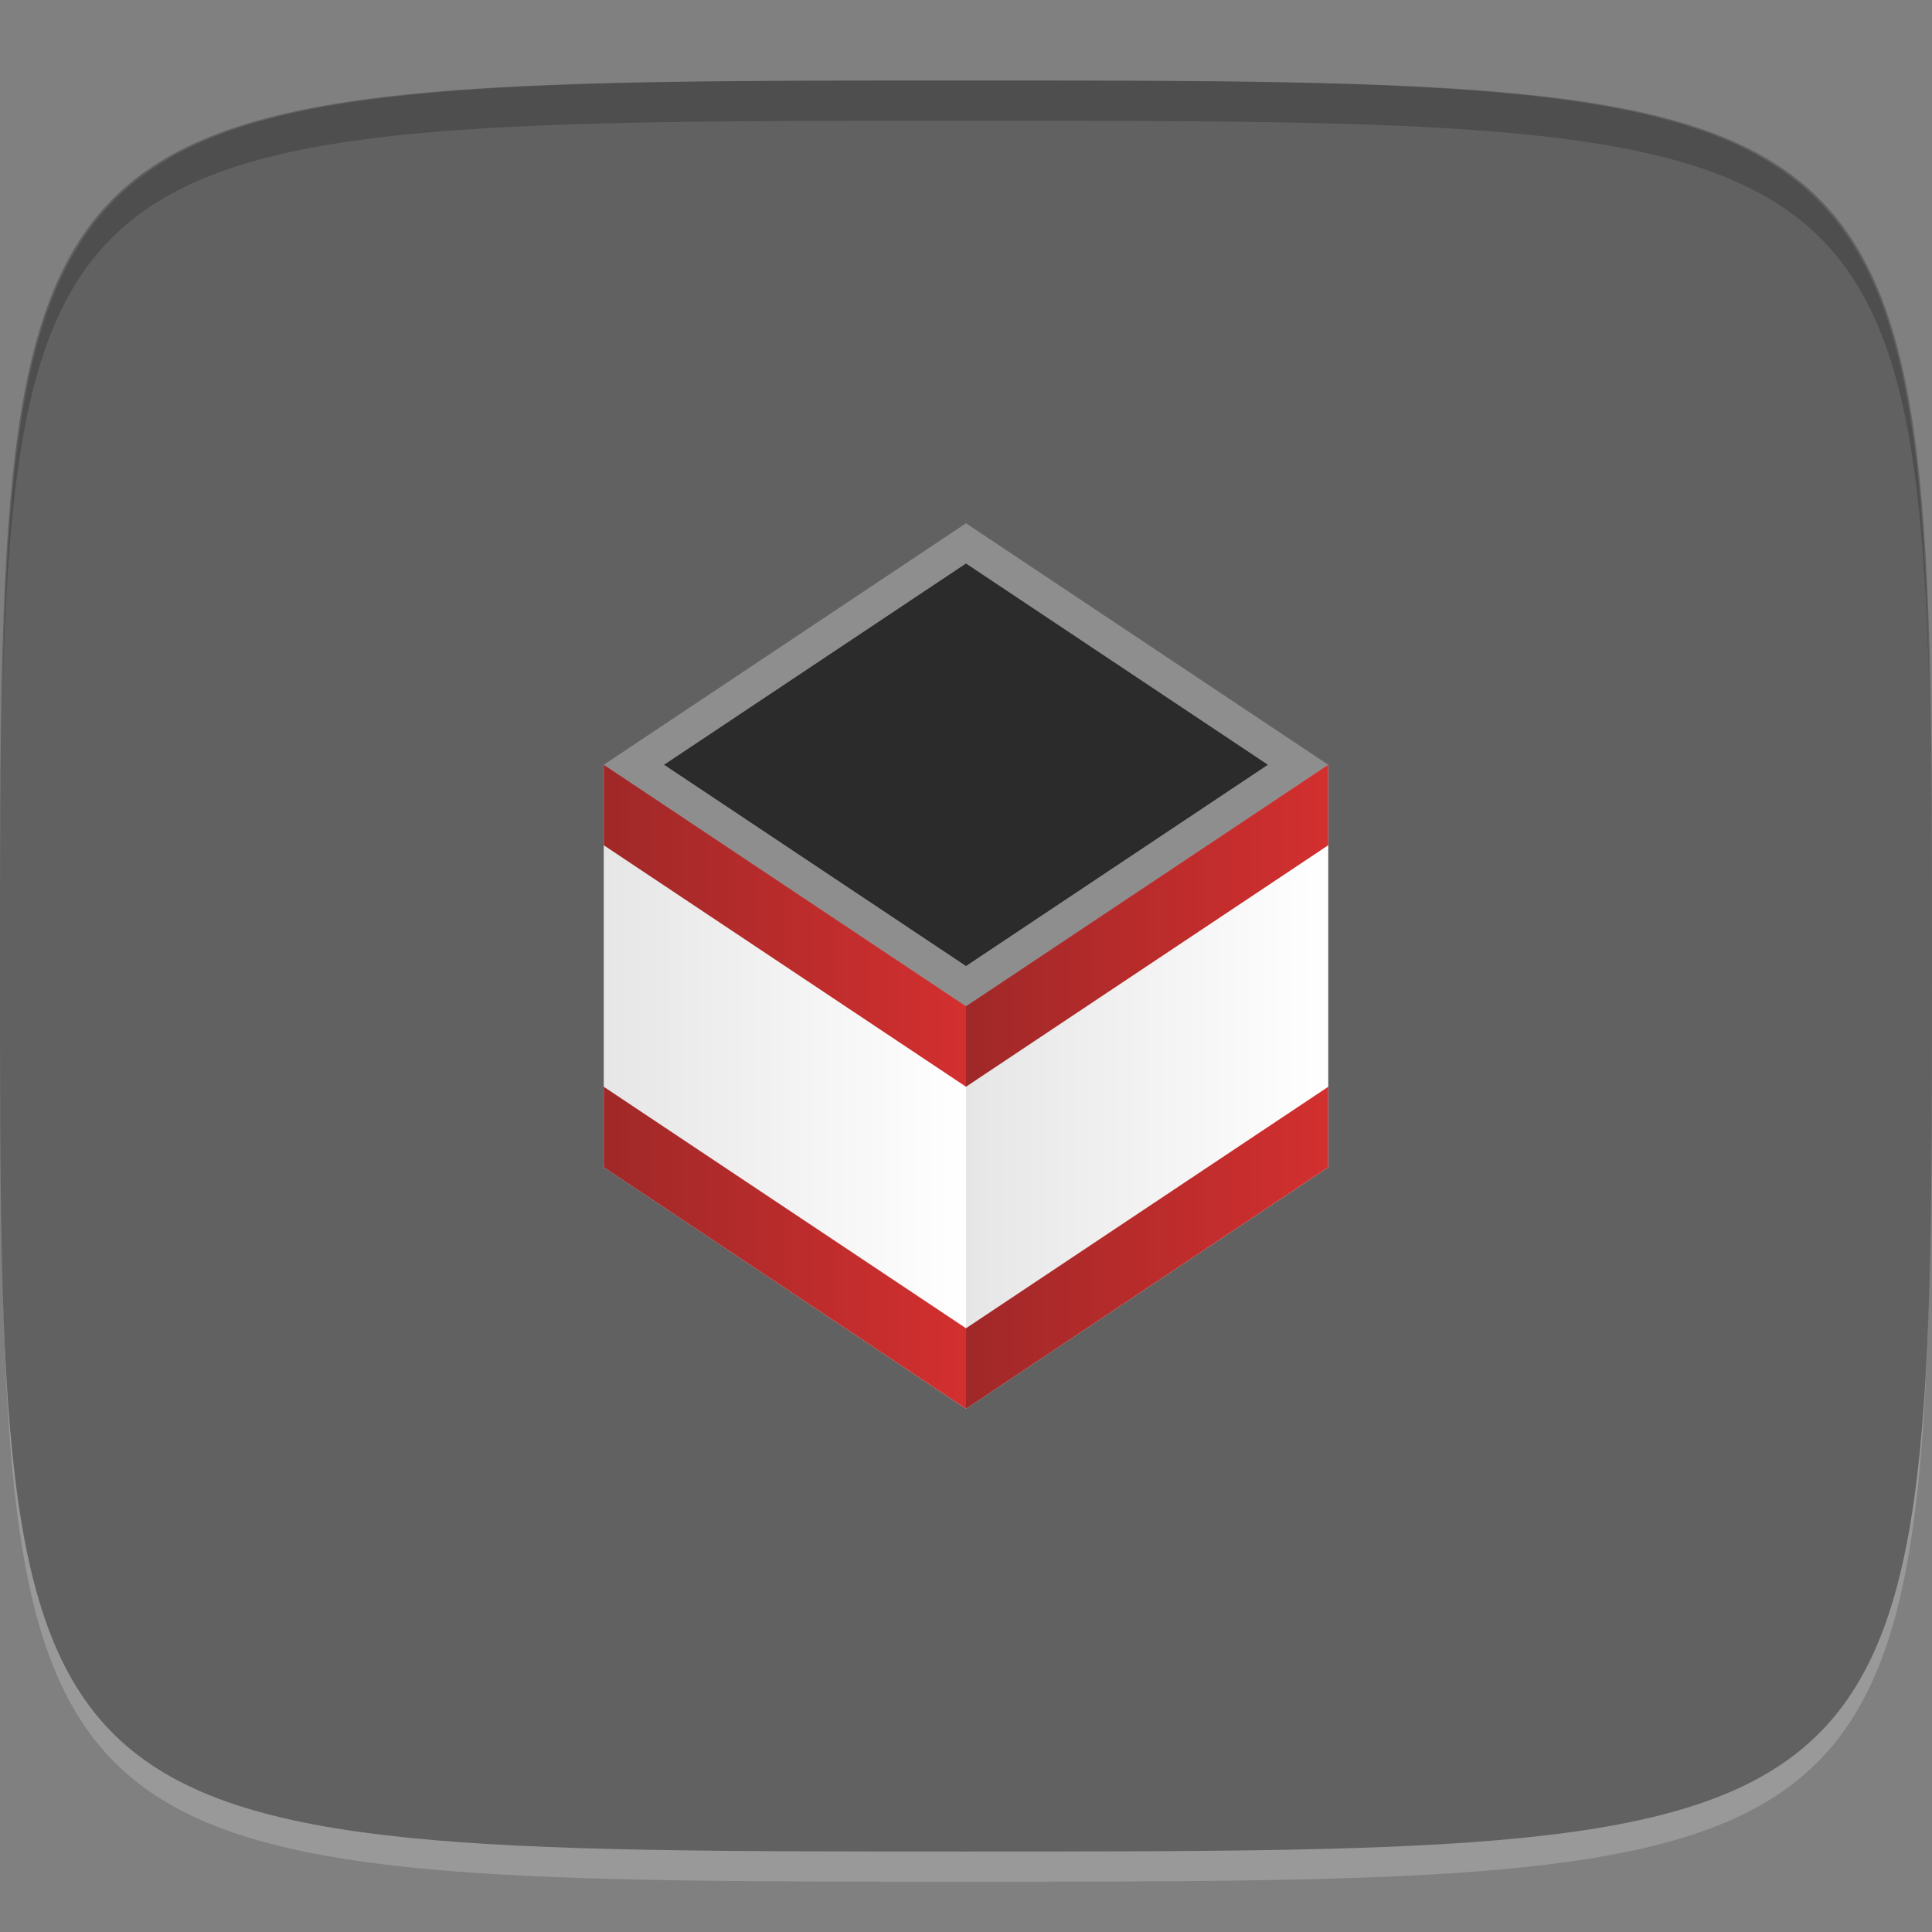 <?xml version="1.0" encoding="UTF-8" standalone="no"?>
<!-- Created with Inkscape (http://www.inkscape.org/) -->

<svg
   xmlns:dc="http://purl.org/dc/elements/1.1/"
   xmlns:cc="http://creativecommons.org/ns#"
   xmlns:rdf="http://www.w3.org/1999/02/22-rdf-syntax-ns#"
   xmlns:svg="http://www.w3.org/2000/svg"
   xmlns="http://www.w3.org/2000/svg"
   xmlns:xlink="http://www.w3.org/1999/xlink"
   xmlns:sodipodi="http://sodipodi.sourceforge.net/DTD/sodipodi-0.dtd"
   xmlns:inkscape="http://www.inkscape.org/namespaces/inkscape"
   width="48"
   height="48"
   id="svg2"
   version="1.1"
   inkscape:version="0.48.4 r9939"
   sodipodi:docname="popcorntime.svg">
  <rect width="100%" height="100%" fill="#808080" stroke="none"/>
  <defs
     id="defs4">
    <linearGradient
       id="linearGradient3805">
      <stop
         style="stop-color:#d32f2f;stop-opacity:1;"
         offset="0"
         id="stop3807" />
      <stop
         style="stop-color:#a02828;stop-opacity:1;"
         offset="1"
         id="stop3809" />
    </linearGradient>
    <linearGradient
       id="linearGradient3784">
      <stop
         style="stop-color:#e6e6e6;stop-opacity:1;"
         offset="0"
         id="stop3786" />
      <stop
         style="stop-color:#ffffff;stop-opacity:1;"
         offset="1"
         id="stop3788" />
    </linearGradient>
    <linearGradient
       inkscape:collect="always"
       xlink:href="#linearGradient3784"
       id="linearGradient3790"
       x1="24"
       y1="26"
       x2="33"
       y2="26"
       gradientUnits="userSpaceOnUse"
       spreadMethod="repeat" />
    <linearGradient
       inkscape:collect="always"
       xlink:href="#linearGradient3805"
       id="linearGradient3811"
       x1="24"
       y1="1031.362"
       x2="15"
       y2="1031.362"
       gradientUnits="userSpaceOnUse"
       spreadMethod="repeat" />
  </defs>
  <sodipodi:namedview
     id="base"
     pagecolor="#ffffff"
     bordercolor="#666666"
     borderopacity="1.0"
     inkscape:pageopacity="0.0"
     inkscape:pageshadow="2"
     inkscape:zoom="12.715254"
     inkscape:cx="7.1365997"
     inkscape:cy="18.865597"
     inkscape:document-units="px"
     inkscape:current-layer="layer1"
     showgrid="true"
     inkscape:snap-bbox="true"
     inkscape:window-width="1301"
     inkscape:window-height="744"
     inkscape:window-x="65"
     inkscape:window-y="24"
     inkscape:window-maximized="1">
    <inkscape:grid
       type="xygrid"
       id="grid2985"
       empspacing="6"
       visible="true"
       enabled="true"
       snapvisiblegridlinesonly="true" />
  </sodipodi:namedview>
  <g
     inkscape:label="Layer 1"
     inkscape:groupmode="layer"
     id="layer1"
     transform="translate(0,-1004.362)">
    <path
       id="path3788"
       d="m 24,1051.112 c -21.272,0 -23.663,-0.089 -23.938,-15.406 0.328,14.403 2.938,14.406 23.938,14.406 21,0 23.609,0 23.938,-14.406 -0.275,15.317 -2.666,15.406 -23.938,15.406 z"
       style="opacity:0.2;fill:#ffffff;fill-opacity:1;stroke:none"
       inkscape:connector-curvature="0" />
    <path
       style="fill:#616161;fill-opacity:1;stroke:none"
       d="m 24,1050.362 c -24,0 -24,0 -24,-22 0,-22 0,-22 24,-22 24,0 24,0 24,22 0,22 0,22 -24,22 z"
       id="path3757"
       inkscape:connector-curvature="0"
       sodipodi:nodetypes="zzzzz" />
    <path
       style="fill:#000000;fill-opacity:1;stroke:none;opacity:0.2"
       d="M 24 2 C 2.728 2 0.337 2.089 0.062 17.406 C 0.391 3.003 3 3 24 3 C 45 3 47.609 3.003 47.938 17.406 C 47.663 2.089 45.272 2 24 2 z "
       transform="translate(0,1004.362)"
       id="path3770" />
    <path
       style="fill:url(#linearGradient3790);fill-opacity:1;stroke:none"
       d="m 15,19 0,10 9,6 9,-6 0,-10 -9,6 z"
       transform="translate(0,1004.362)"
       id="rect3000"
       inkscape:connector-curvature="0"
       sodipodi:nodetypes="ccccccc" />
    <path
       style="fill:#8e8e8e;fill-opacity:1;stroke:none"
       d="m 15,1023.362 9,6 9,-6 -9,-6 z"
       id="path3782"
       inkscape:connector-curvature="0"
       sodipodi:nodetypes="ccccc" />
    <path
       sodipodi:nodetypes="ccccc"
       inkscape:connector-curvature="0"
       id="path3773"
       d="m 16.5,1023.362 7.5,5 7.5,-5 -7.5,-5 z"
       style="fill:#2b2b2b;fill-opacity:1;stroke:none" />
    <g
       id="g3792"
       style="fill-opacity:1;fill:url(#linearGradient3811)">
      <path
         sodipodi:nodetypes="ccccccc"
         inkscape:connector-curvature="0"
         id="rect3775"
         transform="translate(0,1004.362)"
         d="m 15,19 0,2 9,6 9,-6 0,-2 -9,6 z"
         style="fill:url(#linearGradient3811);fill-opacity:1.0;stroke:none" />
      <path
         style="fill:url(#linearGradient3811);fill-opacity:1.0;stroke:none"
         d="m 15,23 0,2 9,6 9,-6 0,-2 -9,6 z"
         transform="translate(0,1004.362)"
         id="path3778"
         inkscape:connector-curvature="0"
         sodipodi:nodetypes="ccccccc" />
      <path
         sodipodi:nodetypes="ccccccc"
         inkscape:connector-curvature="0"
         id="path3780"
         transform="translate(0,1004.362)"
         d="m 15,27 0,2 9,6 9,-6 0,-2 -9,6 z"
         style="fill:url(#linearGradient3811);fill-opacity:1.0;stroke:none" />
    </g>
  </g>
</svg>
